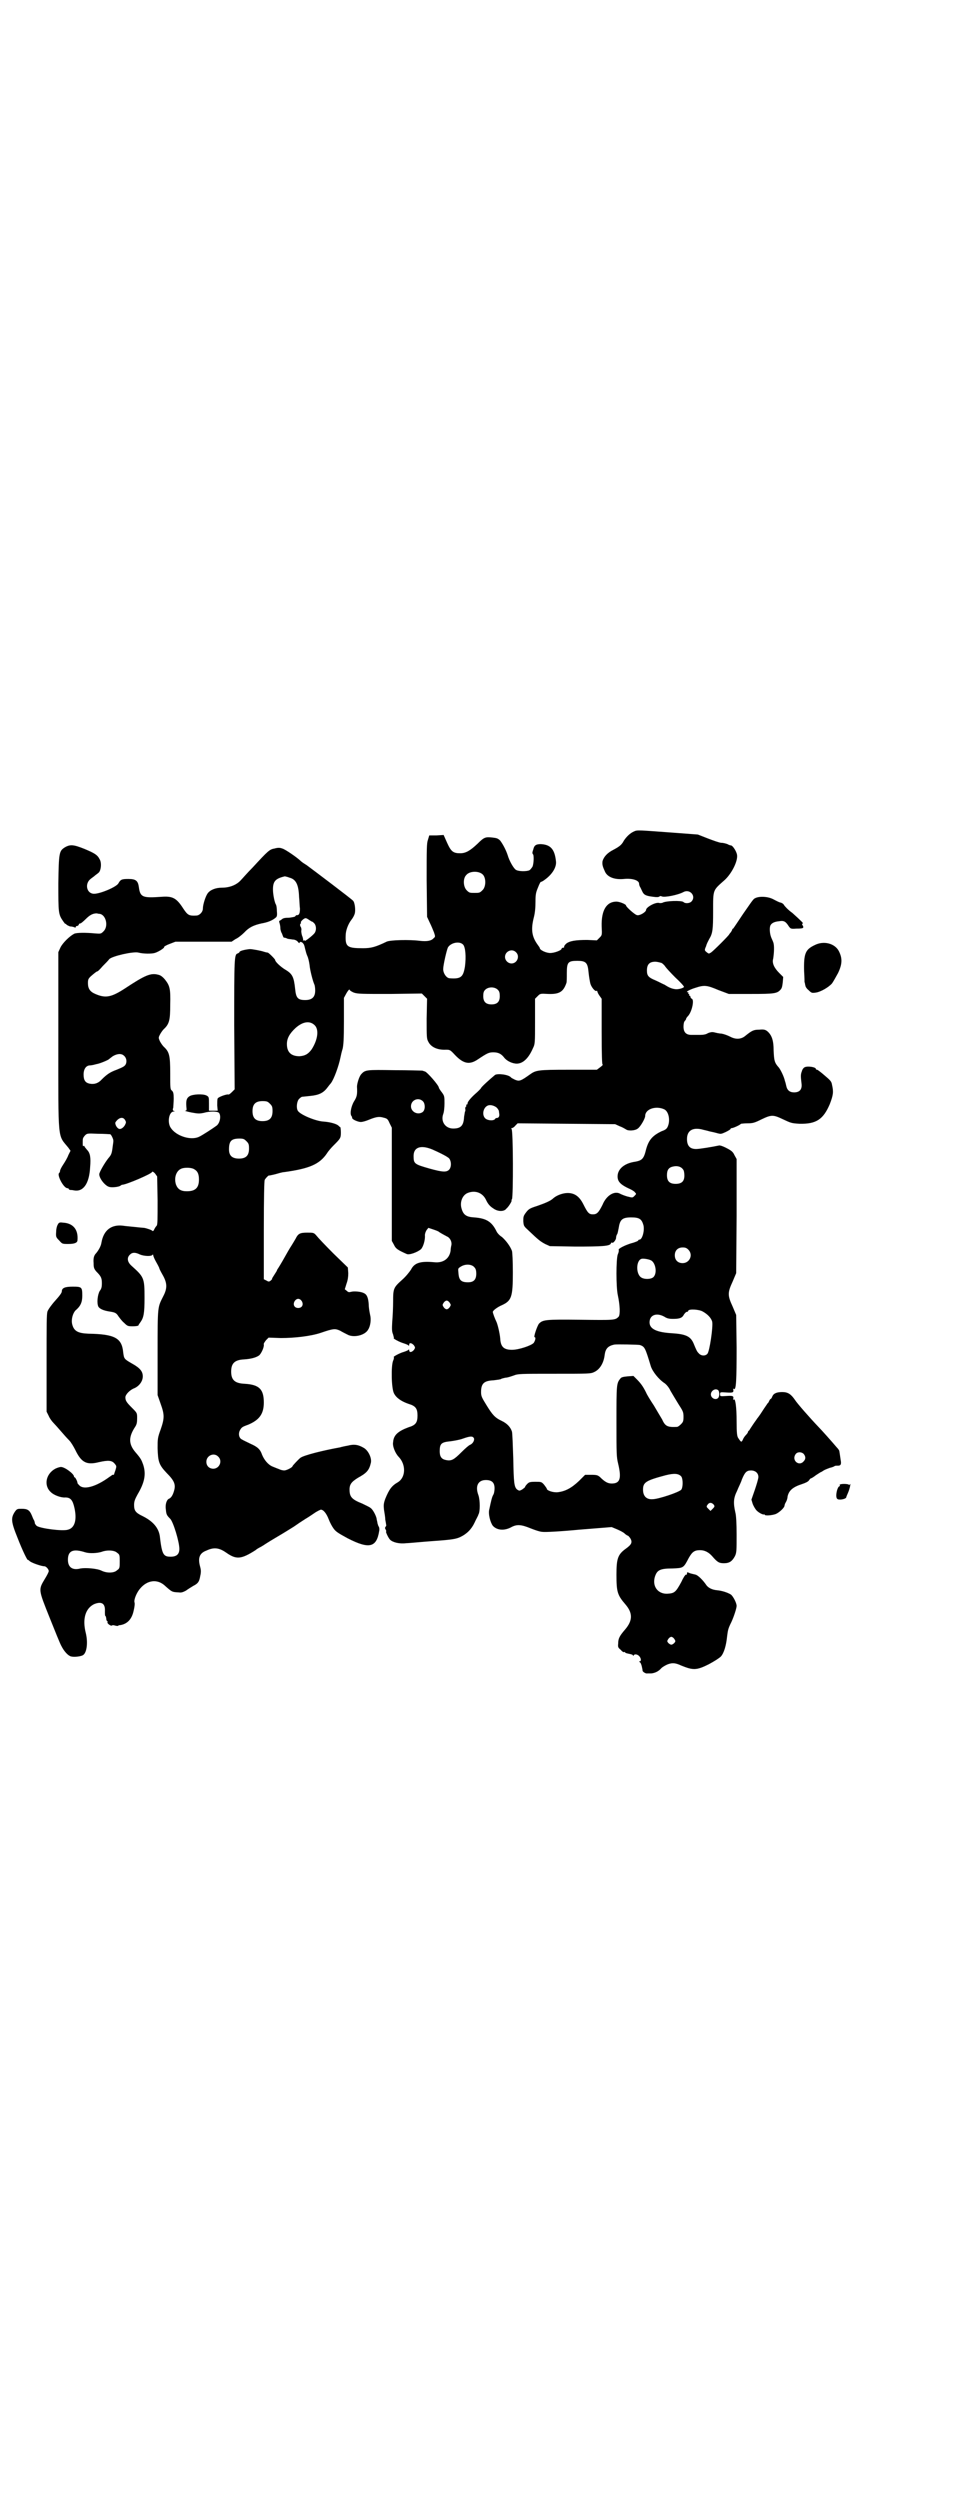 <?xml version="1.0" standalone="no"?>
<!DOCTYPE svg PUBLIC "-//W3C//DTD SVG 20010904//EN"
 "http://www.w3.org/TR/2001/REC-SVG-20010904/DTD/svg10.dtd">
<svg version="1.0" xmlns="http://www.w3.org/2000/svg"
 width="1106pt" height="2870pt" viewBox="0 0 1106 2870"
 preserveAspectRatio="xMidYMid meet">
<g transform="translate(0,2870) scale(0.5,-0.5)"
fill="#000000" stroke="none">
<path d="M1456 3831 c-9 -4 -17 -12 -23 -21 -5 -10 -11 -14 -24 -21 -14 -7
-22 -16 -25 -26 -1 -8 0 -12 6 -25 6 -12 22 -18 43 -16 19 2 35 -3 35 -11 0
-2 1 -5 2 -7 1 -1 3 -6 5 -10 4 -9 9 -11 26 -13 7 -1 12 -1 14 1 1 1 3 1 5 0
6 -3 37 3 50 10 15 8 30 -10 18 -22 -4 -4 -14 -5 -18 -1 -4 4 -42 3 -49 -2 -2
0 -5 -1 -7 0 -9 2 -30 -10 -30 -16 0 -5 -15 -14 -21 -12 -5 1 -25 19 -25 22 0
3 -15 9 -22 9 -23 0 -35 -20 -34 -57 1 -20 1 -20 -5 -26 l-6 -6 -22 1 c-26 0
-41 -2 -49 -9 -3 -3 -5 -6 -4 -7 0 -1 -1 -2 -3 -2 -2 0 -3 -1 -3 -2 0 -4 -17
-10 -26 -10 -10 0 -24 7 -24 11 0 1 -2 4 -5 8 -13 18 -16 34 -9 62 3 11 4 24
4 37 0 17 1 21 6 33 3 8 6 13 6 12 0 0 4 1 9 5 17 12 28 29 26 43 -3 28 -13
38 -35 39 -11 0 -15 -3 -17 -12 -1 -3 -2 -6 -2 -7 0 -2 0 -3 1 -4 3 -2 2 -23
-1 -29 -2 -3 -5 -7 -7 -8 -6 -3 -25 -3 -31 1 -5 3 -15 20 -19 34 -4 12 -11 25
-17 33 -5 5 -8 6 -17 7 -17 2 -20 1 -35 -14 -17 -16 -27 -22 -40 -22 -16 0
-21 4 -30 24 l-8 18 -16 -1 -17 0 -3 -10 c-3 -8 -3 -21 -3 -93 l1 -84 6 -13
c4 -8 8 -18 10 -23 3 -9 3 -10 -1 -13 -5 -6 -15 -8 -32 -6 -23 3 -68 2 -76 -2
-25 -12 -35 -15 -54 -15 -36 0 -41 3 -40 29 0 12 6 27 13 36 4 5 7 11 8 15 2
8 0 25 -4 29 -2 3 -88 68 -107 82 -5 3 -11 7 -13 9 -8 8 -37 28 -43 29 -5 2
-10 2 -17 0 -12 -2 -15 -5 -51 -44 -12 -12 -24 -26 -27 -29 -10 -11 -26 -17
-43 -17 -15 0 -27 -5 -33 -13 -5 -7 -11 -26 -11 -35 0 -8 -8 -16 -15 -16 -17
-1 -20 1 -30 16 -16 25 -25 29 -51 27 -42 -3 -48 -1 -51 22 -2 15 -7 19 -24
19 -15 0 -18 -1 -23 -10 -4 -8 -41 -24 -56 -24 -17 0 -22 23 -8 34 1 1 4 3 8
6 3 3 8 6 10 8 6 4 8 23 3 31 -5 10 -11 14 -35 24 -25 10 -33 11 -46 3 -12 -8
-13 -12 -14 -82 0 -68 0 -71 11 -87 3 -4 5 -7 5 -6 0 1 1 0 3 -2 1 -1 5 -3 8
-4 3 0 8 -1 10 -2 2 -1 3 -1 3 1 0 1 1 2 3 2 1 0 3 1 4 3 0 2 2 3 4 3 1 0 7 5
12 10 9 9 16 13 25 13 1 0 4 -1 6 -1 15 -1 22 -28 10 -40 -6 -6 -6 -6 -20 -5
-20 2 -43 2 -48 -1 -11 -6 -26 -21 -31 -31 l-5 -11 0 -203 c0 -237 -2 -215 23
-246 l5 -7 -5 -10 c-2 -6 -8 -16 -12 -22 -4 -6 -7 -12 -7 -14 0 -2 -1 -4 -2
-5 -6 -4 10 -35 19 -35 2 0 3 -1 3 -2 0 -1 1 -1 3 -2 1 0 5 0 9 -1 21 -4 35
15 37 53 2 23 0 33 -7 40 -3 4 -6 7 -6 8 0 1 -1 2 -2 1 -2 -1 -2 0 -2 8 0 9 0
10 5 16 5 5 5 5 30 4 14 0 26 -1 27 -1 2 0 3 -1 6 -7 3 -7 3 -7 1 -20 -2 -17
-3 -20 -10 -28 -8 -10 -21 -32 -21 -37 0 -10 14 -27 23 -29 6 -2 23 0 26 3 1
1 3 2 4 2 9 0 67 25 68 29 1 2 3 1 7 -3 l5 -7 1 -55 c0 -44 0 -55 -2 -58 -2
-2 -4 -5 -6 -9 -1 -3 -3 -4 -4 -3 -1 2 -13 6 -19 7 -2 0 -12 1 -21 2 -9 1 -22
2 -28 3 -26 3 -44 -10 -49 -39 -1 -8 -7 -18 -12 -24 -5 -5 -7 -11 -6 -23 0
-10 1 -13 6 -19 11 -11 13 -15 13 -27 0 -9 -1 -13 -5 -18 -5 -9 -7 -28 -3 -36
3 -5 12 -9 25 -11 13 -2 16 -3 21 -11 3 -4 8 -11 13 -15 8 -8 9 -8 21 -8 6 0
12 1 12 2 0 1 2 4 5 8 7 10 9 20 9 55 0 46 -1 48 -30 74 -10 9 -11 19 -3 26 5
5 12 5 22 0 9 -4 27 -5 29 -1 1 1 2 1 2 -1 0 -2 3 -9 7 -16 4 -7 7 -13 7 -14
0 -1 3 -7 7 -14 11 -19 12 -31 2 -50 -13 -26 -13 -21 -13 -129 l0 -98 7 -20
c9 -25 9 -33 0 -59 -7 -19 -7 -22 -7 -43 1 -31 3 -38 21 -57 17 -17 21 -26 17
-40 -3 -11 -7 -17 -12 -19 -5 -2 -9 -13 -7 -25 1 -11 2 -13 10 -21 7 -7 21
-53 21 -69 0 -12 -6 -18 -20 -18 -17 0 -20 5 -25 48 -3 18 -15 33 -39 45 -17
8 -20 13 -20 26 0 8 2 13 8 24 16 27 20 46 13 68 -4 11 -5 14 -18 29 -16 19
-16 35 0 59 3 5 4 9 4 19 0 12 0 12 -12 24 -12 12 -15 16 -15 24 0 6 10 17 21
21 11 5 19 16 19 27 0 11 -6 19 -24 29 -19 11 -19 11 -21 26 -3 33 -19 42 -80
43 -24 1 -33 6 -37 21 -3 11 1 25 7 32 12 10 16 19 16 34 0 20 -1 21 -22 21
-18 0 -25 -3 -25 -11 0 -3 -5 -10 -15 -21 -9 -10 -16 -20 -18 -25 -2 -7 -2
-28 -2 -119 l0 -111 5 -10 c2 -5 7 -12 11 -16 3 -3 11 -12 17 -19 6 -7 14 -16
19 -21 4 -4 10 -14 14 -22 14 -29 26 -35 54 -28 22 5 30 4 36 -3 5 -6 5 -6 2
-16 -2 -5 -3 -9 -3 -9 0 -1 -1 -1 -3 -1 -1 0 -3 -1 -3 -2 -1 0 -6 -4 -12 -8
-27 -18 -51 -24 -61 -15 -2 2 -5 5 -5 6 0 4 -5 13 -6 13 -1 0 -2 1 -2 2 0 6
-21 22 -30 22 -3 0 -9 -2 -13 -4 -22 -12 -27 -39 -10 -54 7 -7 24 -13 33 -12
12 0 17 -6 21 -24 6 -27 1 -46 -15 -50 -12 -4 -65 3 -72 9 -2 2 -4 5 -4 6 0 2
-1 5 -2 7 -1 1 -3 6 -5 11 -5 12 -10 15 -23 15 -10 0 -11 0 -16 -7 -9 -14 -9
-22 6 -59 12 -31 24 -55 24 -51 0 0 2 -1 4 -3 4 -4 27 -12 34 -12 4 0 10 -7
10 -11 0 -2 -4 -10 -9 -18 -15 -25 -15 -24 11 -89 12 -30 24 -60 27 -65 6 -12
15 -22 22 -24 8 -2 25 0 29 4 8 7 10 30 5 50 -8 32 -1 56 19 66 17 7 26 2 25
-16 0 -6 0 -11 1 -11 1 0 1 -2 2 -5 0 -4 1 -6 2 -7 1 0 2 -1 1 -2 -2 -3 8 -10
10 -8 1 1 4 1 7 0 3 -1 6 -1 7 -1 0 1 3 2 6 2 16 3 26 14 30 33 2 8 3 16 2 19
-2 6 5 23 13 32 16 19 38 22 55 8 19 -17 18 -16 34 -17 6 -1 10 1 16 4 4 3 12
8 17 11 10 5 13 9 15 18 3 13 3 17 1 25 -6 21 -2 32 14 38 17 8 29 7 46 -5 23
-16 34 -15 67 6 2 2 7 5 11 7 4 2 10 6 13 8 3 2 16 10 28 17 12 7 28 17 36 22
7 5 19 13 27 18 7 4 17 11 23 15 5 3 11 6 12 6 6 0 13 -9 18 -22 3 -8 8 -17
11 -21 5 -7 9 -10 33 -23 49 -25 66 -21 72 17 1 4 0 9 -1 10 -1 1 -2 5 -3 8 0
3 -2 8 -2 11 -2 8 -9 21 -14 24 -2 2 -11 6 -19 10 -23 9 -28 15 -29 28 -1 15
3 21 19 31 20 11 26 17 30 35 2 10 -5 26 -15 33 -13 8 -23 10 -38 6 -6 -1 -15
-3 -18 -4 -39 -7 -83 -18 -91 -24 -5 -4 -18 -18 -18 -19 0 -3 -14 -10 -19 -10
-3 0 -8 1 -12 3 -3 1 -10 4 -15 6 -10 4 -19 15 -24 27 -4 12 -10 18 -26 25 -8
4 -17 8 -20 10 -7 3 -9 13 -5 21 4 7 5 8 19 13 26 11 36 25 36 51 0 31 -11 41
-44 43 -23 1 -31 9 -31 28 0 19 8 27 30 28 15 1 27 4 34 9 5 4 12 19 11 25 -1
2 2 6 5 10 l6 6 28 -1 c31 0 68 4 92 12 29 10 33 10 44 5 5 -3 13 -7 17 -9 14
-8 41 -2 48 12 5 8 7 23 4 34 -1 5 -3 15 -3 23 -1 15 -4 23 -11 26 -7 4 -24 5
-30 3 -4 -1 -6 -1 -9 2 l-5 4 4 13 c3 8 4 16 4 24 l-1 13 -33 32 c-18 18 -36
37 -39 41 -6 7 -7 7 -21 7 -17 0 -21 -2 -27 -14 -3 -5 -7 -12 -9 -15 -4 -6
-11 -18 -21 -36 -3 -5 -7 -12 -9 -15 -2 -3 -4 -6 -4 -7 0 -1 -3 -5 -6 -10 -3
-5 -6 -9 -5 -9 1 0 -1 -2 -3 -4 -4 -3 -5 -3 -10 0 l-6 3 0 112 c0 79 1 113 2
116 2 4 10 12 10 10 0 0 6 1 14 3 7 2 17 5 21 5 58 8 81 18 98 43 3 5 10 13
15 18 16 16 17 17 17 30 0 7 -1 12 -1 12 -1 0 -3 2 -5 4 -5 4 -19 8 -34 9 -18
1 -54 16 -59 25 -4 7 -2 22 3 27 3 3 6 5 7 5 2 0 10 1 20 2 19 2 29 7 38 19 3
4 7 9 8 10 7 9 18 39 22 59 1 5 3 14 5 20 2 9 3 22 3 64 l0 53 6 11 c3 5 6 9
7 8 0 -2 5 -5 10 -7 9 -3 18 -3 83 -3 l73 1 6 -6 6 -6 -1 -46 c0 -42 0 -46 4
-53 6 -12 21 -19 40 -18 9 0 10 0 21 -12 20 -21 34 -23 53 -10 21 14 25 16 35
16 11 0 18 -3 25 -12 6 -8 19 -14 29 -14 14 0 27 12 37 35 5 10 5 12 5 62 l0
52 6 6 c6 6 6 6 24 5 26 -1 35 5 42 25 1 2 1 13 1 23 0 25 3 28 24 28 20 0 24
-4 26 -27 1 -10 3 -21 4 -25 2 -8 11 -19 14 -17 1 1 2 0 2 -1 0 -1 2 -6 5 -10
l5 -7 0 -75 c0 -56 1 -76 2 -76 2 0 -1 -3 -5 -6 l-8 -6 -65 0 c-71 0 -75 -1
-89 -11 -21 -15 -24 -16 -34 -12 -4 2 -8 4 -9 5 -5 7 -31 10 -37 6 -12 -10
-31 -27 -32 -30 -1 -2 -7 -8 -14 -14 -11 -10 -18 -19 -17 -22 0 -1 -1 -2 -2
-2 -1 0 -2 -1 -1 -2 1 -1 0 -2 -1 -3 -1 -1 -2 -3 -1 -6 0 -3 0 -5 -1 -5 0 0
-1 -6 -2 -12 -1 -20 -7 -27 -25 -27 -18 0 -29 16 -23 33 2 5 3 16 3 25 0 15 0
17 -6 25 -4 5 -7 10 -7 11 0 5 -27 36 -32 37 0 0 -3 1 -6 2 -3 0 -32 1 -64 1
-64 1 -67 1 -76 -9 -5 -5 -10 -22 -10 -29 1 -18 0 -23 -7 -34 -7 -12 -10 -30
-5 -34 0 -1 1 -2 1 -4 0 -3 13 -9 20 -9 3 0 11 2 18 5 17 7 24 8 34 5 9 -2 10
-4 14 -13 l5 -10 0 -130 0 -130 5 -9 c4 -9 9 -12 29 -21 6 -3 25 4 33 11 5 5
10 21 9 32 0 4 2 9 4 12 l4 5 12 -4 c6 -2 11 -4 12 -5 1 -1 4 -3 19 -11 7 -3
11 -12 10 -19 -1 -4 -2 -10 -2 -14 -3 -18 -17 -28 -37 -26 -32 3 -46 -1 -54
-17 -4 -6 -12 -16 -20 -23 -20 -18 -21 -20 -21 -50 0 -14 -1 -35 -2 -46 -1
-18 -1 -23 2 -30 1 -4 2 -8 2 -8 -5 0 14 -10 22 -12 6 -2 11 -4 11 -5 1 -1 2
-1 2 2 0 5 6 4 11 -2 3 -5 3 -5 0 -10 -5 -6 -11 -7 -11 -1 0 2 -1 2 -2 1 0 -1
-5 -3 -11 -5 -8 -2 -27 -12 -22 -12 0 0 0 -4 -2 -8 -5 -12 -4 -64 2 -75 5 -10
16 -18 33 -24 17 -5 21 -11 21 -27 0 -16 -4 -22 -21 -27 -24 -9 -34 -18 -35
-34 -2 -9 5 -26 13 -34 17 -18 16 -47 -2 -58 -14 -8 -20 -16 -29 -38 -4 -11
-4 -15 -3 -25 1 -7 3 -17 3 -23 1 -5 2 -11 2 -12 1 0 0 -2 -1 -4 -2 -2 -2 -4
0 -7 1 -2 2 -4 1 -4 -2 0 5 -15 9 -19 6 -6 21 -10 37 -8 6 0 35 3 63 5 44 3
52 5 61 9 15 7 26 18 33 33 3 7 8 15 9 19 4 6 4 32 0 44 -8 21 -1 35 17 35 14
0 20 -6 20 -19 0 -5 -1 -12 -3 -15 -3 -5 -5 -14 -9 -33 -3 -10 2 -30 8 -38 9
-10 25 -12 41 -4 14 8 24 7 46 -2 10 -4 22 -8 27 -8 5 -1 43 1 84 5 l75 6 12
-5 c7 -3 15 -7 18 -10 3 -3 7 -5 8 -5 0 0 3 -3 5 -6 5 -9 3 -14 -11 -24 -18
-13 -21 -23 -21 -59 0 -40 2 -47 21 -69 17 -20 16 -37 -1 -57 -13 -15 -16 -21
-16 -32 -1 -9 0 -10 6 -15 3 -4 7 -6 8 -5 1 1 2 0 2 -1 0 -1 4 -2 9 -3 5 -1 9
-2 9 -4 0 -1 1 -1 2 1 2 3 8 2 12 -2 5 -5 5 -12 2 -12 -2 0 -2 0 -1 -2 2 0 4
-5 5 -9 1 -4 2 -9 2 -11 1 -3 8 -7 11 -6 1 0 5 0 9 0 9 1 17 5 23 12 3 3 10 7
15 9 11 4 18 3 31 -3 27 -11 35 -11 63 3 13 7 24 14 28 18 7 8 12 25 14 45 2
15 2 18 10 34 6 13 12 32 12 37 0 7 -8 22 -13 26 -8 5 -21 9 -32 10 -11 1 -19
5 -24 11 -8 12 -20 24 -26 25 -4 1 -9 2 -12 3 -7 3 -7 3 -7 -1 0 -2 -1 -3 -2
-2 -2 0 -7 -8 -11 -17 -13 -24 -16 -26 -32 -27 -21 -1 -35 16 -29 38 5 16 11
20 41 20 25 1 25 1 37 24 8 14 13 18 26 18 11 0 20 -5 28 -14 12 -14 16 -16
27 -16 13 0 19 5 25 16 4 8 4 13 4 49 0 26 -1 45 -3 52 -5 22 -4 33 4 49 3 8
9 19 11 26 7 17 11 21 21 21 10 0 17 -6 17 -15 0 -4 -4 -17 -8 -29 l-8 -23 3
-10 c2 -5 6 -12 9 -15 6 -6 15 -10 17 -9 0 1 1 1 1 0 0 -4 18 -2 26 1 9 4 20
15 20 19 0 1 1 5 3 8 2 3 4 9 4 13 3 14 12 22 34 29 6 2 13 5 15 8 2 3 4 5 5
5 1 0 6 3 11 7 6 4 11 7 11 7 1 0 4 2 7 4 3 2 9 4 14 6 5 1 10 3 11 4 1 1 4 1
8 1 6 0 8 3 6 13 -1 7 -2 14 -3 20 0 2 -3 6 -6 9 -11 13 -35 40 -42 47 -20 21
-49 54 -54 62 -9 13 -16 18 -29 18 -13 0 -20 -3 -23 -10 -1 -3 -3 -6 -4 -6 -1
0 -2 -2 -3 -4 -1 -2 -2 -5 -4 -6 -1 -2 -7 -10 -12 -18 -5 -8 -11 -16 -12 -17
-1 -2 -5 -7 -9 -13 -4 -6 -8 -12 -9 -14 -2 -1 -3 -3 -3 -4 0 -1 -2 -4 -5 -7
-3 -3 -6 -8 -7 -11 -3 -6 -4 -5 -10 4 -3 4 -4 11 -4 39 0 33 -3 52 -6 50 -1
-1 -2 -1 -2 0 2 8 0 9 -15 8 -15 -1 -15 -1 -15 4 0 5 0 5 15 4 15 -1 17 0 15
8 0 1 1 1 2 0 5 -3 6 22 6 95 l-1 75 -8 19 c-12 26 -12 32 0 58 l8 19 1 131 0
131 -5 9 c-3 7 -7 10 -14 14 -11 6 -19 9 -22 8 -14 -3 -44 -8 -52 -8 -14 0
-21 7 -21 23 0 20 14 28 38 21 4 -1 9 -2 12 -3 3 -1 10 -2 17 -4 11 -3 11 -3
22 2 6 3 11 6 11 7 0 1 1 2 3 2 3 0 19 7 21 10 1 0 7 1 15 1 12 0 16 1 32 9
23 11 27 11 50 0 17 -8 19 -9 37 -10 39 -1 55 10 70 45 8 21 9 28 5 45 -1 7
-4 10 -17 21 -8 7 -16 13 -17 13 -2 0 -3 1 -3 2 0 4 -18 7 -25 4 -3 -1 -6 -5
-7 -9 -3 -8 -3 -11 -1 -28 2 -14 -4 -21 -17 -21 -10 0 -16 5 -18 15 -1 4 -2 9
-3 11 -2 10 -10 26 -14 31 -10 11 -11 16 -12 39 0 23 -4 35 -14 44 -5 4 -8 5
-19 4 -13 0 -17 -2 -33 -15 -9 -7 -21 -8 -34 -1 -6 3 -14 6 -20 7 -5 0 -13 2
-17 3 -5 1 -9 0 -14 -2 -4 -3 -11 -4 -18 -4 -6 0 -15 0 -20 0 -12 0 -18 6 -18
19 0 6 1 11 3 13 2 2 3 4 3 5 0 1 2 4 5 7 9 11 14 37 8 39 -2 1 -3 3 -3 4 0 2
-1 3 -2 3 -1 0 -2 1 -1 2 1 1 0 2 -1 2 -1 0 -2 1 -1 2 1 1 0 2 -1 2 -7 0 4 6
17 10 21 7 27 6 53 -5 l24 -9 51 0 c54 0 60 1 68 10 3 3 4 8 5 17 l1 12 -9 9
c-12 12 -17 23 -14 33 2 13 3 31 0 38 -1 3 -4 9 -5 12 -3 8 -4 22 -1 27 3 5 9
8 20 9 11 2 15 -1 22 -12 4 -5 4 -6 17 -5 16 0 18 1 15 7 -2 2 -2 4 0 5 2 0
-4 6 -24 24 -10 7 -18 16 -19 18 -1 2 -4 5 -9 6 -4 1 -11 5 -17 8 -12 6 -33 7
-42 1 -3 -1 -14 -18 -26 -35 -12 -18 -22 -33 -23 -34 -1 0 -2 -1 -2 -2 0 -1
-2 -4 -3 -6 -2 -2 -4 -5 -4 -5 0 -2 -36 -38 -42 -42 -5 -3 -5 -3 -10 1 -5 4
-5 5 -1 14 1 5 5 12 7 16 8 13 9 22 9 64 0 51 -1 47 27 72 16 15 30 43 28 57
-1 8 -10 22 -14 22 -1 0 -5 1 -8 3 -3 1 -9 3 -14 3 -4 0 -18 5 -31 10 l-23 9
-53 4 c-83 6 -86 7 -94 3z m-346 -100 c7 -9 6 -28 -2 -35 -6 -6 -7 -6 -18 -6
-11 0 -12 0 -18 6 -8 8 -9 27 -1 35 8 10 31 10 39 0z m-445 -6 c15 -4 21 -16
22 -45 1 -8 1 -20 2 -26 0 -11 -2 -16 -8 -15 0 0 -2 -1 -3 -3 -1 -1 -6 -2 -14
-3 -10 0 -14 -1 -17 -4 -2 -1 -4 -3 -5 -3 -1 0 -1 -2 0 -5 1 -3 2 -8 2 -12 0
-4 2 -10 4 -13 1 -4 3 -7 3 -8 0 0 2 -1 3 -1 2 0 4 -1 6 -2 2 -1 7 -1 12 -2 5
0 9 -2 12 -5 2 -3 4 -4 4 -3 0 4 6 3 9 -2 2 -2 3 -8 4 -12 1 -4 3 -12 5 -16 2
-4 4 -13 5 -20 1 -13 8 -39 11 -45 1 -2 2 -8 2 -14 0 -15 -7 -22 -23 -22 -17
0 -21 5 -23 25 -3 28 -6 35 -23 45 -10 6 -23 18 -23 22 0 2 -14 16 -17 17 -2
0 -6 1 -9 2 -5 2 -26 6 -32 6 -11 -1 -24 -4 -24 -7 0 -1 -2 -2 -4 -3 -8 -2 -8
-11 -8 -165 l1 -147 -6 -6 c-4 -4 -7 -6 -8 -6 -2 2 -23 -5 -25 -9 -1 -2 -1 -9
-1 -16 l1 -12 -10 0 -10 0 0 16 c0 15 0 16 -6 19 -8 4 -32 3 -39 -2 -6 -4 -8
-9 -7 -23 1 -9 1 -10 -3 -10 -2 0 4 -2 14 -4 16 -3 19 -3 29 -1 14 4 31 4 35
0 5 -6 3 -22 -5 -29 -8 -6 -34 -23 -41 -26 -19 -9 -53 2 -65 21 -8 12 -4 37 7
37 3 0 3 1 1 1 -3 1 -4 3 -2 8 0 3 1 13 1 21 0 12 -1 15 -4 18 -4 3 -4 5 -4
40 0 41 -2 49 -15 61 -3 3 -7 9 -9 13 -3 7 -3 8 0 14 2 4 6 10 9 13 13 12 15
21 15 56 1 37 -1 44 -12 58 -5 6 -10 10 -15 11 -18 5 -31 -1 -78 -32 -31 -20
-44 -22 -67 -12 -12 5 -17 12 -17 25 0 8 1 10 6 15 8 7 14 12 16 12 1 0 6 5
12 12 6 6 13 13 15 16 7 7 55 18 67 15 11 -3 30 -3 37 -1 8 2 24 12 22 14 0 1
5 4 13 7 l13 5 65 0 64 0 9 6 c5 2 14 9 20 15 11 12 22 17 40 21 12 2 24 6 32
13 3 2 4 5 3 15 0 7 -1 13 -2 15 -3 4 -7 23 -7 35 0 19 6 25 27 30 1 0 6 -1
11 -3z m45 -97 c3 -2 6 -4 7 -4 1 0 3 -2 5 -4 5 -6 5 -17 0 -23 -5 -6 -22 -19
-22 -17 0 1 -1 2 -2 1 -2 -1 -2 -1 -2 0 1 1 0 4 -1 8 -2 4 -3 10 -3 14 1 3 0
8 -2 10 -1 3 -1 5 0 6 1 1 2 2 1 3 -1 2 7 10 11 10 2 0 5 -2 8 -4z m354 -57
c5 -6 7 -27 4 -50 -4 -24 -9 -29 -35 -27 -7 0 -15 11 -15 21 0 9 8 44 11 50 7
11 27 15 35 6z m121 -17 c10 -9 3 -26 -10 -26 -8 0 -15 7 -15 15 0 13 16 20
25 11z m335 -25 c3 -2 7 -6 8 -8 2 -3 12 -14 23 -25 12 -11 21 -21 20 -22 -2
-3 -14 -6 -20 -5 -8 1 -15 4 -24 10 -5 2 -14 7 -21 10 -17 7 -20 11 -20 23 0
14 6 20 19 20 5 0 12 -2 15 -3z m-376 -62 c3 -3 4 -7 4 -14 0 -13 -6 -19 -19
-19 -13 0 -19 6 -19 19 0 7 1 11 4 14 7 8 23 8 30 0z m-421 -81 c10 -10 7 -33
-7 -55 -8 -11 -15 -15 -28 -16 -19 0 -29 9 -29 28 0 13 6 24 20 37 17 15 33
17 44 6z m-438 -70 c7 -6 7 -18 1 -23 -3 -3 -11 -6 -18 -9 -14 -5 -22 -10 -34
-22 -8 -9 -17 -12 -28 -10 -10 2 -14 8 -14 21 0 13 6 21 15 21 3 0 6 1 7 1 0
0 4 1 8 2 7 1 26 9 28 11 1 1 5 4 9 7 10 6 20 7 26 1z m687 -105 c5 -6 5 -19
-1 -24 -11 -8 -27 0 -27 13 0 15 18 22 28 11z m-352 -5 c5 -5 6 -7 6 -17 0
-16 -7 -23 -23 -23 -16 0 -23 7 -23 23 0 16 7 23 23 23 10 0 12 -1 17 -6z
m521 -9 c3 -3 5 -7 5 -8 0 -2 1 -6 1 -9 0 -2 -1 -5 -3 -6 -2 -1 -4 -1 -4 -1 0
1 -1 0 -2 -1 -3 -6 -17 -5 -23 0 -9 8 -5 26 6 30 5 2 14 0 20 -5z m385 -4 c10
-5 14 -25 8 -39 -2 -5 -5 -8 -14 -11 -21 -10 -30 -20 -36 -42 -5 -21 -9 -25
-24 -28 -23 -3 -38 -14 -41 -29 -2 -14 3 -22 24 -32 7 -3 14 -7 15 -9 4 -4 4
-4 -1 -9 -4 -4 -4 -4 -16 -1 -7 2 -14 5 -16 6 -13 8 -32 -3 -41 -25 -9 -18
-13 -22 -22 -22 -9 0 -12 3 -22 23 -9 18 -20 26 -36 26 -11 0 -25 -5 -33 -12
-6 -6 -18 -11 -38 -18 -16 -5 -19 -7 -25 -15 -6 -8 -6 -10 -6 -20 1 -11 1 -11
13 -22 22 -21 26 -24 37 -30 l11 -5 59 -1 c60 0 79 1 81 7 1 2 2 3 3 2 2 -2 8
5 9 10 0 3 1 8 3 10 1 3 2 8 3 13 3 20 8 25 29 25 19 0 24 -4 28 -18 3 -13 -3
-33 -9 -33 -2 0 -3 -1 -3 -2 0 -1 -5 -3 -11 -5 -16 -4 -34 -13 -34 -16 1 -2 0
-7 -2 -11 -4 -12 -4 -74 0 -93 5 -23 6 -45 2 -50 -8 -8 -9 -8 -88 -7 -81 1
-86 0 -95 -9 -4 -5 -13 -31 -10 -31 3 0 2 -7 -2 -13 -5 -6 -34 -16 -50 -16
-19 0 -26 7 -27 26 -1 12 -6 33 -9 39 -3 6 -8 19 -8 22 0 3 10 11 22 16 21 10
24 19 24 74 0 27 -1 46 -2 50 -4 11 -14 24 -23 32 -5 3 -11 9 -13 14 -11 22
-24 29 -51 31 -18 1 -25 6 -29 21 -4 14 2 30 14 35 17 7 34 1 42 -15 5 -11 10
-16 18 -21 10 -7 24 -7 29 0 6 5 14 19 12 19 -1 0 0 1 1 3 3 4 3 159 -1 161
-1 2 -1 2 1 2 1 0 5 2 8 6 l5 5 112 -1 112 -1 11 -5 c6 -2 12 -6 14 -7 5 -4
21 -3 27 2 6 4 17 23 17 29 0 16 25 24 44 15z m-1239 -24 c3 -5 3 -6 0 -12 -4
-7 -11 -11 -15 -8 -5 3 -8 11 -7 14 7 11 17 14 22 6z m279 -49 c5 -5 6 -7 6
-17 0 -16 -7 -23 -23 -23 -16 0 -23 7 -23 21 0 19 5 25 24 25 9 0 11 -1 16 -6z
m427 -19 c18 -8 36 -17 39 -21 5 -7 5 -19 0 -25 -6 -7 -16 -6 -45 2 -35 10
-37 11 -37 29 0 20 16 26 43 15z m576 -46 c2 -2 3 -8 3 -14 0 -13 -6 -19 -20
-19 -14 0 -20 6 -20 20 0 12 4 18 15 20 10 2 18 -1 22 -7z m-1122 0 c7 -4 10
-11 10 -23 0 -19 -8 -27 -28 -27 -14 0 -21 5 -25 16 -5 17 2 34 16 37 9 2 22
1 27 -3z m1134 -184 c12 -12 3 -31 -13 -31 -11 0 -18 7 -18 18 0 11 7 18 18
18 6 0 9 -1 13 -5z m-85 -25 c10 -6 14 -29 5 -38 -5 -5 -20 -6 -28 -1 -13 8
-12 40 1 43 4 1 17 -1 22 -4z m-406 -16 c3 -3 4 -8 4 -14 0 -14 -6 -20 -19
-20 -16 0 -21 5 -22 22 -1 9 -1 10 4 13 11 8 27 7 33 -1z m-397 -77 c5 -8 1
-16 -8 -16 -9 0 -13 8 -8 16 2 3 5 5 8 5 3 0 6 -2 8 -5z m340 -4 c3 -5 3 -5 0
-10 -2 -3 -5 -5 -7 -5 -2 0 -5 2 -7 5 -3 5 -3 5 0 10 2 3 5 5 7 5 2 0 5 -2 7
-5z m581 -20 c11 -6 20 -15 22 -24 2 -12 -6 -67 -11 -73 -5 -6 -15 -5 -20 1
-4 4 -5 6 -12 23 -7 16 -18 21 -49 23 -36 2 -52 10 -52 25 0 17 16 23 34 13 6
-4 11 -5 20 -5 15 0 21 2 25 10 2 3 5 6 6 6 2 0 4 1 4 3 2 4 24 3 33 -2z
m-144 -77 c11 -4 12 -6 25 -49 4 -12 18 -30 32 -39 4 -3 10 -10 13 -17 4 -7
12 -20 18 -30 11 -17 12 -19 12 -30 0 -10 -1 -12 -6 -17 -3 -3 -7 -6 -9 -6
-21 -1 -27 1 -34 17 -3 5 -12 20 -19 32 -8 12 -16 25 -18 30 -6 12 -11 20 -21
30 l-8 8 -14 -1 c-10 -1 -14 -2 -16 -5 -9 -11 -9 -14 -9 -98 0 -75 0 -82 4
-98 8 -34 4 -45 -15 -45 -9 0 -16 4 -27 15 -5 4 -7 5 -20 5 l-14 0 -14 -14
c-18 -17 -32 -24 -49 -26 -11 -1 -25 4 -25 8 0 1 -3 5 -6 9 -6 7 -7 7 -20 7
-13 0 -15 -1 -19 -5 -3 -3 -5 -6 -5 -7 0 -1 -3 -3 -7 -6 -6 -3 -6 -3 -11 0 -7
6 -8 15 -9 71 -1 30 -2 58 -3 62 -3 10 -11 19 -24 25 -15 7 -21 14 -34 35 -11
18 -13 21 -13 31 0 20 7 26 29 27 8 1 16 2 17 3 1 1 6 2 10 3 5 0 13 3 19 5
10 4 15 4 94 4 79 0 83 0 91 4 13 6 22 21 24 40 2 14 8 20 22 23 5 1 55 0 59
-1z m180 -104 c3 -4 3 -15 -1 -18 -4 -4 -12 -2 -15 4 -5 10 8 21 16 14z m-562
-109 c3 -4 -1 -13 -8 -16 -3 -1 -12 -9 -20 -17 -17 -17 -23 -21 -36 -18 -10 2
-14 8 -14 20 0 18 4 21 25 23 7 1 20 3 28 6 17 6 22 6 25 2z m758 -37 c5 -6 5
-12 0 -17 -11 -13 -29 3 -18 17 4 5 13 5 18 0z m-1345 -6 c11 -10 3 -28 -11
-28 -9 0 -16 6 -16 16 0 14 17 22 27 12z m1064 -46 c4 -6 4 -24 0 -30 -5 -6
-53 -22 -66 -22 -14 -1 -22 7 -22 22 0 17 7 21 52 33 20 5 30 4 36 -3z m74
-64 c3 -4 3 -5 -2 -10 l-5 -5 -5 5 c-4 4 -5 5 -2 9 4 6 9 6 14 1z m-1443 -110
c10 -3 27 -2 37 1 13 5 30 4 36 -2 6 -4 6 -6 6 -20 0 -14 0 -16 -6 -20 -7 -7
-24 -7 -36 -1 -10 5 -36 7 -48 5 -19 -5 -29 3 -29 20 0 21 12 26 40 17z m1353
-199 c3 -5 3 -5 0 -9 -2 -2 -5 -4 -7 -4 -2 0 -5 2 -7 4 -3 4 -3 4 0 9 2 3 5 5
7 5 2 0 5 -2 7 -5z"/>
<path d="M1871 3570 c-21 -10 -25 -19 -24 -60 1 -14 1 -25 1 -25 1 -1 1 -5 2
-8 0 -2 3 -7 7 -10 7 -7 8 -7 16 -6 11 1 30 12 38 21 3 4 9 15 14 24 10 21 10
34 2 50 -9 18 -35 25 -56 14z"/>
<path d="M133 2929 c-2 -3 -4 -10 -4 -17 -1 -12 0 -13 7 -20 7 -8 7 -8 21 -8
15 0 21 3 21 9 2 24 -10 39 -34 40 -7 1 -9 0 -11 -4z"/>
<path d="M1930 2332 c-1 0 -2 -1 -1 -2 1 -1 0 -2 0 -2 -6 0 -11 -25 -6 -29 3
-4 21 -1 21 4 0 1 2 5 4 10 4 9 7 24 4 19 -1 -2 -2 -2 -2 -1 0 2 -15 3 -20 1z"/>
</g>
</svg>
